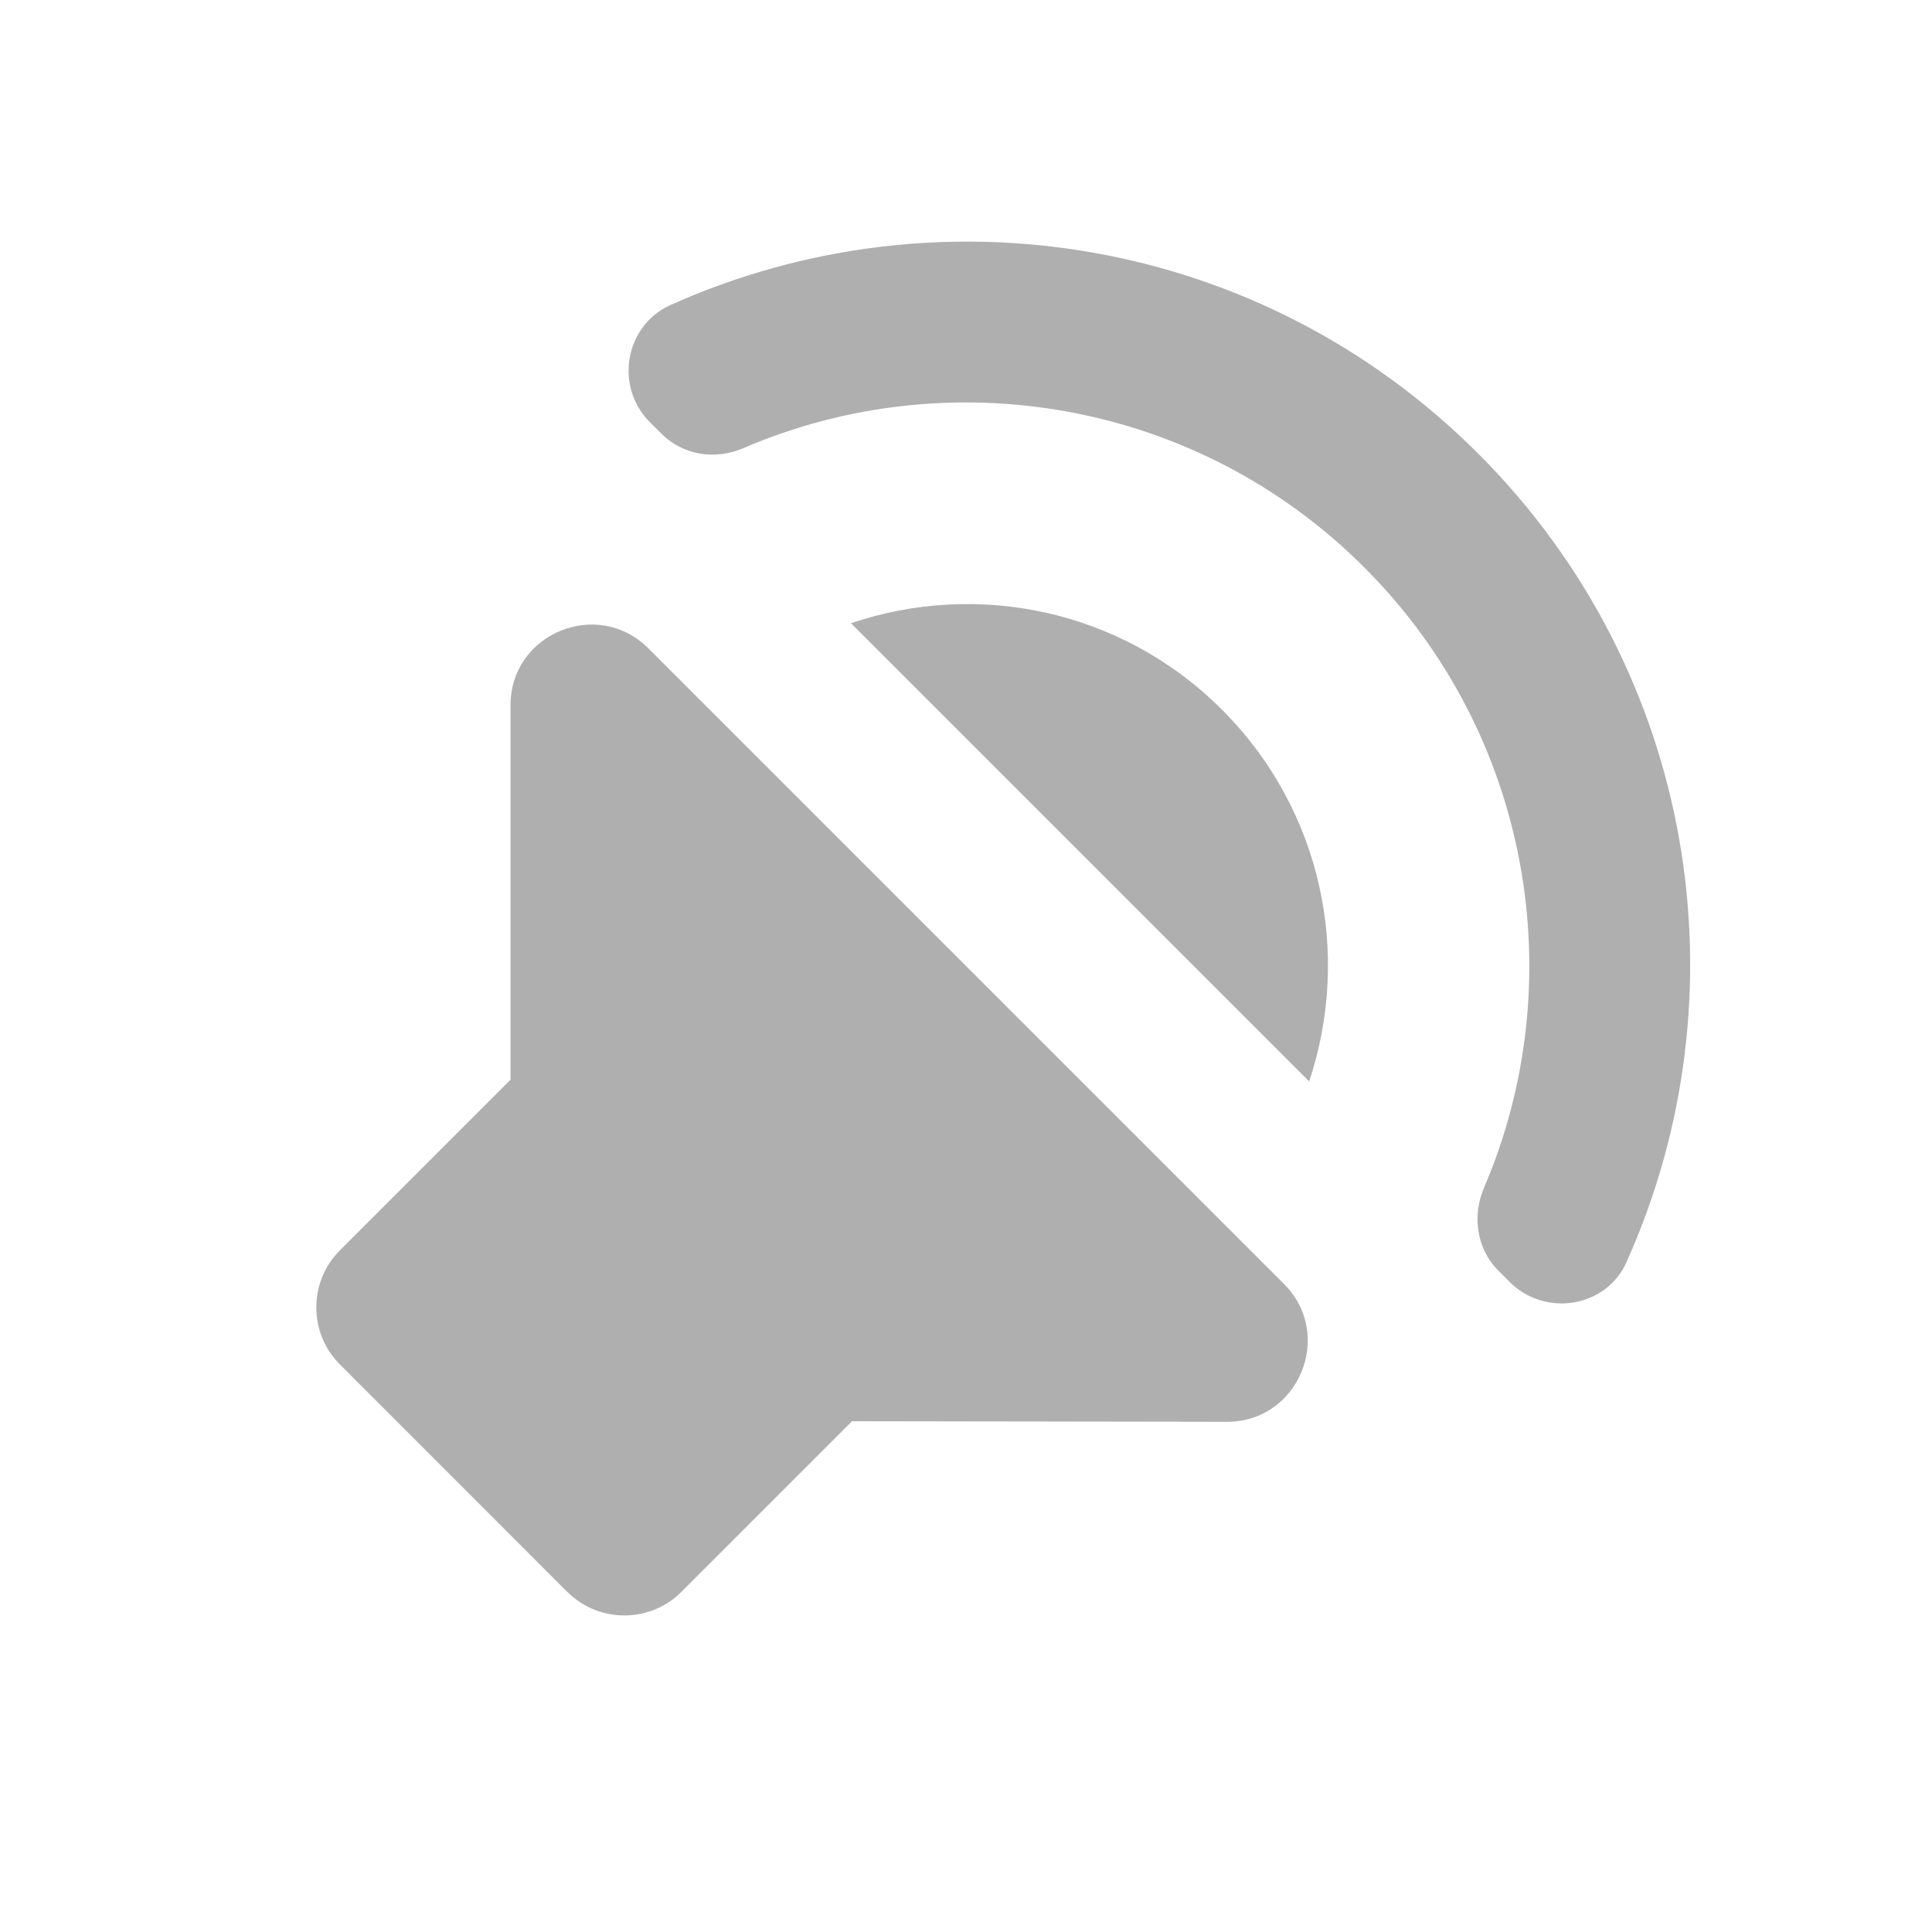 <?xml version="1.0" encoding="UTF-8" standalone="no"?>
<svg
   xmlns:dc="http://purl.org/dc/elements/1.1/"
   xmlns:cc="http://creativecommons.org/ns#"
   xmlns:rdf="http://www.w3.org/1999/02/22-rdf-syntax-ns#"
   xmlns:svg="http://www.w3.org/2000/svg"
   xmlns="http://www.w3.org/2000/svg"
   xmlns:sodipodi="http://sodipodi.sourceforge.net/DTD/sodipodi-0.dtd"
   xmlns:inkscape="http://www.inkscape.org/namespaces/inkscape"
   height="24"
   viewBox="0 0 24 24"
   width="24"
   version="1.1"
   id="svg4"
   sodipodi:docname="audio-speaker-left-side-testing (another copy).svg"
   inkscape:version="1.0.1 (3bc2e813f5, 2020-09-07)">
  <defs
     id="defs8" />
  <sodipodi:namedview
     pagecolor="#ffffff"
     bordercolor="#666666"
     borderopacity="1"
     objecttolerance="10"
     gridtolerance="10"
     guidetolerance="10"
     inkscape:pageopacity="0"
     inkscape:pageshadow="2"
     inkscape:window-width="1908"
     inkscape:window-height="1022"
     id="namedview6"
     showgrid="false"
     inkscape:zoom="24.603986"
     inkscape:cx="5.1103235"
     inkscape:cy="11.183883"
     inkscape:window-x="8"
     inkscape:window-y="1098"
     inkscape:window-maximized="0"
     inkscape:current-layer="svg4"
     inkscape:document-rotation="0" />
  <path fill="#afafaf"
     d="M 7.049,19.777 4.221,16.948 c -0.389,-0.389 -0.389,-1.025 0,-1.414 l 2.121,-2.121 V 8.76 c 0,-0.891 1.082,-1.336 1.711,-0.707 l 7.898,7.898 c 0.629,0.629 0.184,1.711 -0.707,1.711 l -4.66,-0.007 -2.121,2.121 c -0.389,0.389 -1.025,0.389 -1.414,0 z M 15.181,8.817 c 1.252,1.252 1.605,3.048 1.082,4.617 l -5.692,-5.692 c 1.563,-0.53 3.359,-0.177 4.61,1.075 z m 3.571,7.106 -0.141,-0.141 c -0.269,-0.269 -0.325,-0.679 -0.177,-1.025 C 19.529,12.204 19.027,9.128 16.948,7.049 14.87,4.97 11.794,4.468 9.241,5.564 8.887,5.72 8.484,5.656 8.216,5.387 L 8.074,5.246 C 7.629,4.8 7.763,4.044 8.329,3.789 11.638,2.304 15.647,2.919 18.363,5.635 c 2.715,2.715 3.33,6.725 1.846,10.034 -0.247,0.573 -1.011,0.7 -1.457,0.255 z"
     id="path2" />
</svg>
